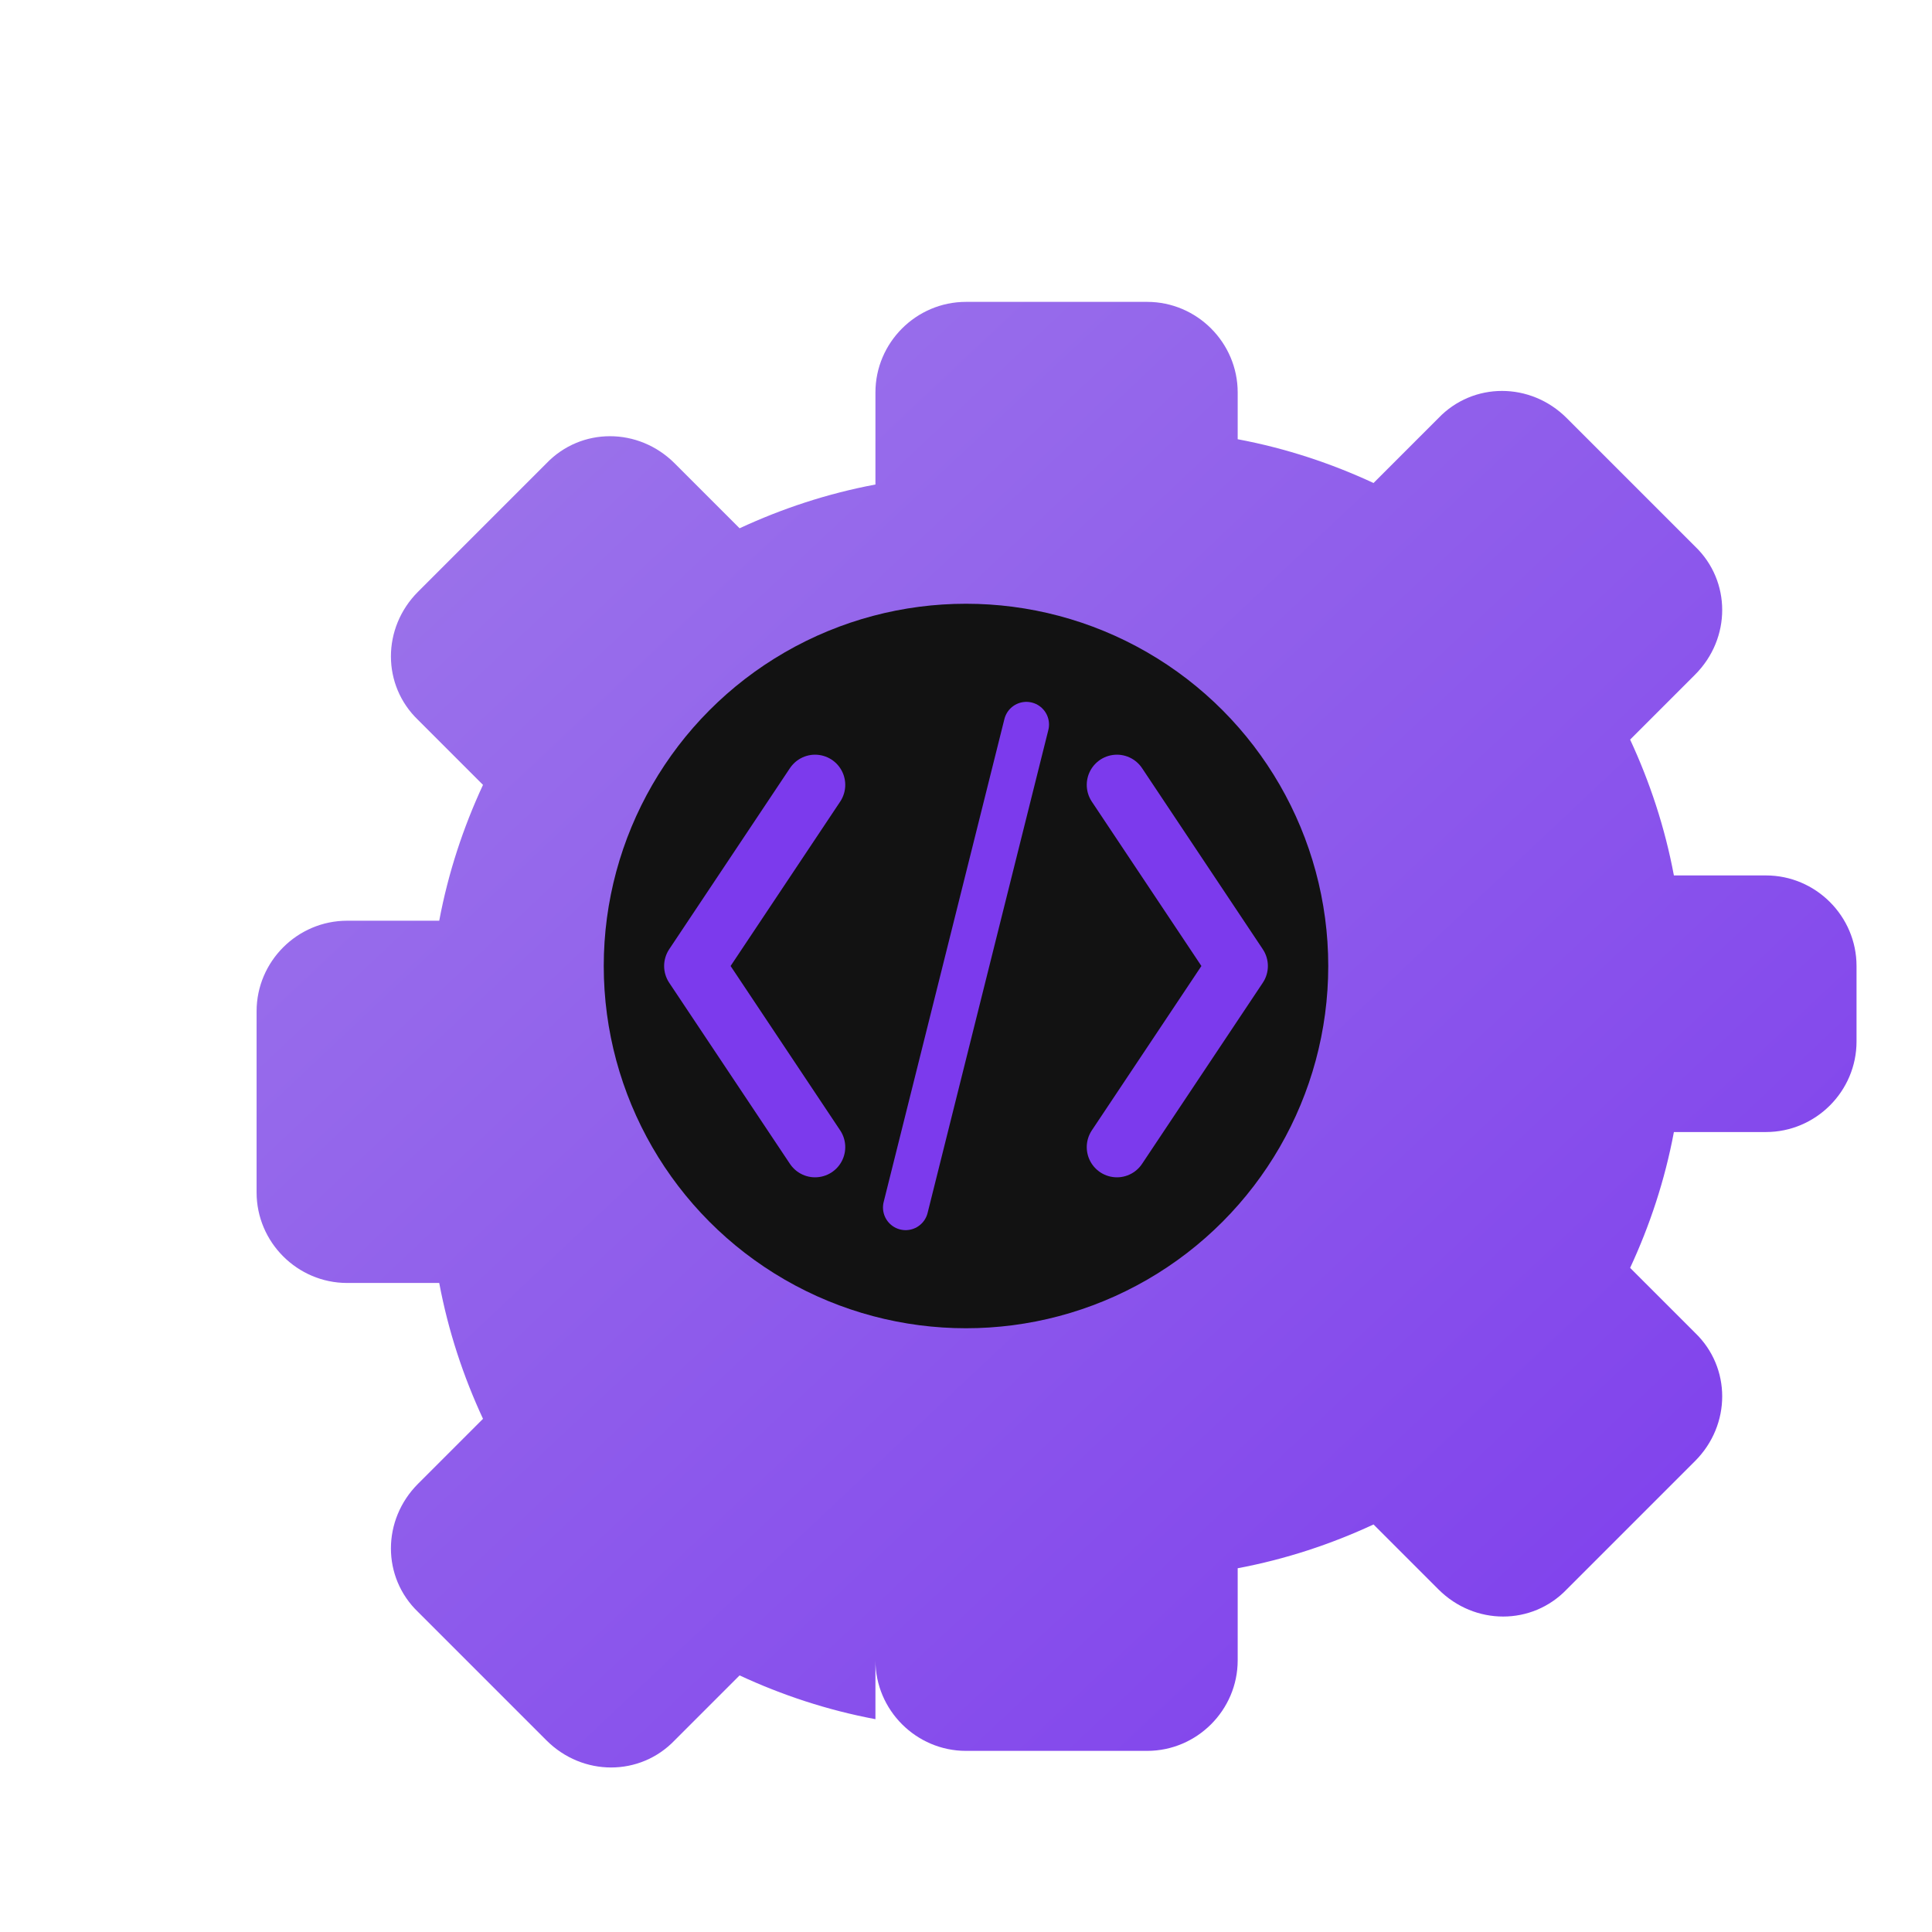 <svg xmlns="http://www.w3.org/2000/svg" viewBox="0 0 128 128">
  <!-- Factory Logo -->
  <defs>
    <linearGradient id="factoryGradient" x1="0%" y1="0%" x2="100%" y2="100%">
      <stop offset="0%" stop-color="#9F7AEA" />
      <stop offset="100%" stop-color="#7C3AED" />
    </linearGradient>
  </defs>
  
  <!-- Gear representing factory/automation -->
  <path d="M64 20c-3.3 0-6 2.7-6 6v6.1c-3.2 0.6-6.2 1.6-9 2.9l-4.3-4.3c-2.4-2.4-6.2-2.4-8.5 0l-8.5 8.5c-2.4 2.4-2.4 6.2 0 8.5l4.3 4.3c-1.3 2.8-2.3 5.8-2.9 9H23c-3.3 0-6 2.7-6 6v12c0 3.3 2.7 6 6 6h6.1c0.6 3.2 1.6 6.2 2.9 9l-4.3 4.3c-2.4 2.4-2.4 6.2 0 8.5l8.5 8.5c2.4 2.4 6.2 2.4 8.5 0l4.3-4.3c2.8 1.3 5.8 2.3 9 2.9V110c0 3.3 2.7 6 6 6h12c3.3 0 6-2.7 6-6v-6.1c3.2-0.6 6.2-1.6 9-2.9l4.3 4.3c2.4 2.4 6.2 2.4 8.5 0l8.5-8.5c2.4-2.4 2.4-6.2 0-8.5l-4.3-4.3c1.3-2.8 2.3-5.8 2.9-9h6.1c3.3 0 6-2.7 6-6V64c0-3.3-2.7-6-6-6h-6.1c-0.6-3.2-1.6-6.2-2.9-9l4.3-4.3c2.4-2.4 2.4-6.2 0-8.5l-8.5-8.5c-2.4-2.4-6.2-2.4-8.5 0l-4.3 4.3c-2.8-1.3-5.8-2.3-9-2.9V26c0-3.3-2.7-6-6-6H64z" 
        fill="url(#factoryGradient)" />
  
  <!-- Inner circle -->
  <circle cx="64" cy="64" r="24" fill="#121212" />
  
  <!-- Code bracket elements representing software -->
  <path d="M54 52l-8 12 8 12" stroke="#7C3AED" stroke-width="4" fill="none" stroke-linecap="round" stroke-linejoin="round" />
  <path d="M74 52l8 12-8 12" stroke="#7C3AED" stroke-width="4" fill="none" stroke-linecap="round" stroke-linejoin="round" />
  <path d="M68 48l-8 32" stroke="#7C3AED" stroke-width="3" fill="none" stroke-linecap="round" />
</svg>
